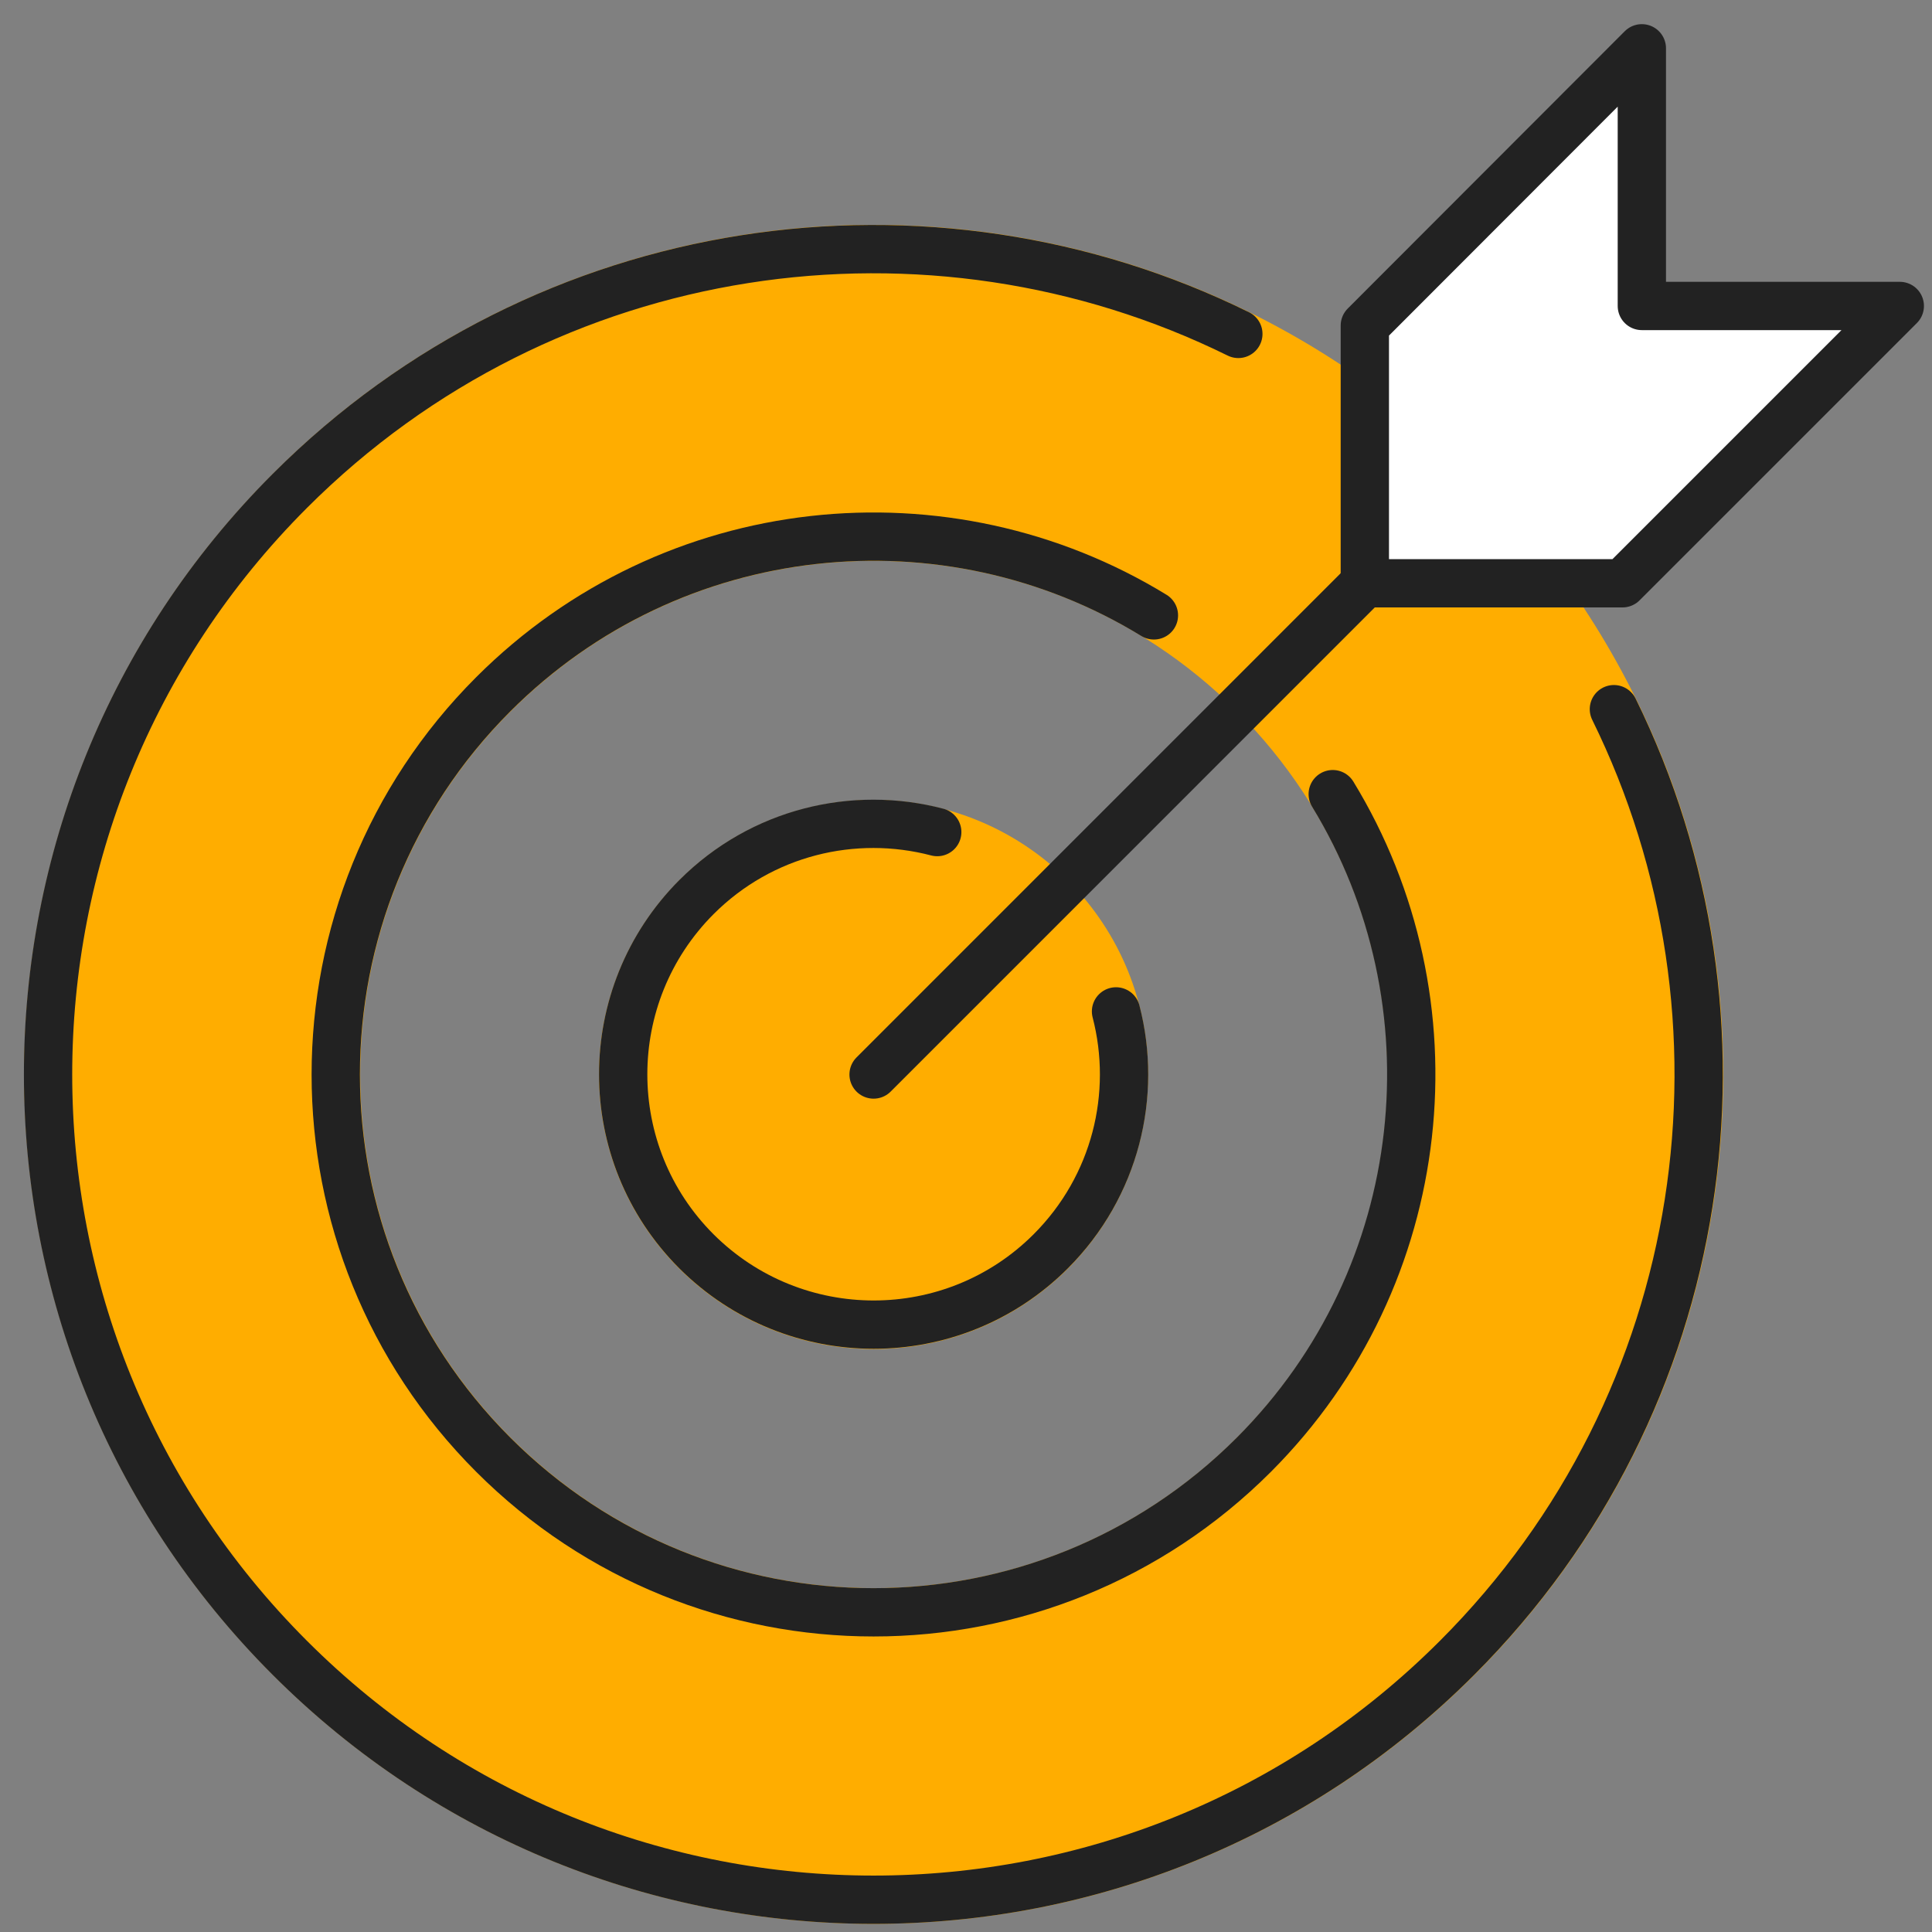 <svg width="60" height="60" viewBox="0 0 60 60" fill="none" xmlns="http://www.w3.org/2000/svg">
<rect x="0" y="0" width="60" height="60" fill="#808080" stroke="none"/>
<path d="M45.256 15.243C35.243 5.23 19.016 5.23 9.011 15.243C-1.002 25.256 -1.002 41.483 9.011 51.488C19.024 61.501 35.252 61.501 45.256 51.488C55.27 41.475 55.27 25.247 45.256 15.243ZM38.948 45.179C32.424 51.703 21.852 51.703 15.329 45.179C8.805 38.656 8.805 28.084 15.329 21.56C21.852 15.037 32.424 15.037 38.948 21.56C45.471 28.084 45.471 38.656 38.948 45.179Z" fill="#FFAD00" stroke="#FFAD00" stroke-width="1.5" stroke-linecap="round" stroke-linejoin="round"/>
<path d="M41.389 24.663C45.317 31.092 44.5 39.61 38.939 45.179C32.416 51.703 21.844 51.703 15.32 45.179C8.796 38.656 8.796 28.084 15.32 21.56C20.89 15.991 29.407 15.174 35.836 19.111" stroke="#222222" stroke-width="1.5" stroke-linecap="round" stroke-linejoin="round"/>
<path d="M32.63 38.871C29.596 41.905 24.672 41.905 21.629 38.871C18.595 35.837 18.595 30.912 21.629 27.869C24.663 24.835 29.588 24.835 32.63 27.869C35.664 30.903 35.664 35.828 32.63 38.871Z" fill="#FFAD00" stroke="#FFAD00" stroke-width="1.5" stroke-linecap="round" stroke-linejoin="round"/>
<path d="M34.659 31.41C35.329 33.989 34.65 36.842 32.63 38.862C29.596 41.896 24.672 41.896 21.629 38.862C18.595 35.828 18.595 30.903 21.629 27.86C23.657 25.832 26.519 25.162 29.107 25.841" fill="#FFAD00"/>
<path d="M34.659 31.41C35.329 33.989 34.65 36.842 32.63 38.862C29.596 41.896 24.672 41.896 21.629 38.862C18.595 35.828 18.595 30.903 21.629 27.86C23.657 25.832 26.519 25.162 29.107 25.841" stroke="#222222" stroke-width="1.5" stroke-linecap="round" stroke-linejoin="round"/>
<path d="M50.989 1.5V9.502H59L50.388 18.114H42.386V10.112L50.989 1.5Z" fill="white" stroke="#222222" stroke-width="1.5" stroke-linecap="round" stroke-linejoin="round"/>
<path d="M42.386 18.113L27.13 33.37" stroke="#222222" stroke-width="1.5" stroke-linecap="round" stroke-linejoin="round"/>
<path d="M38.458 10.37C28.883 5.651 16.97 7.275 9.003 15.243C-1.011 25.256 -1.011 41.483 9.003 51.488C19.016 61.501 35.243 61.501 45.248 51.488C53.215 43.521 54.84 31.608 50.121 22.024" stroke="#222222" stroke-width="1.5" stroke-linecap="round" stroke-linejoin="round"/>
</svg>

